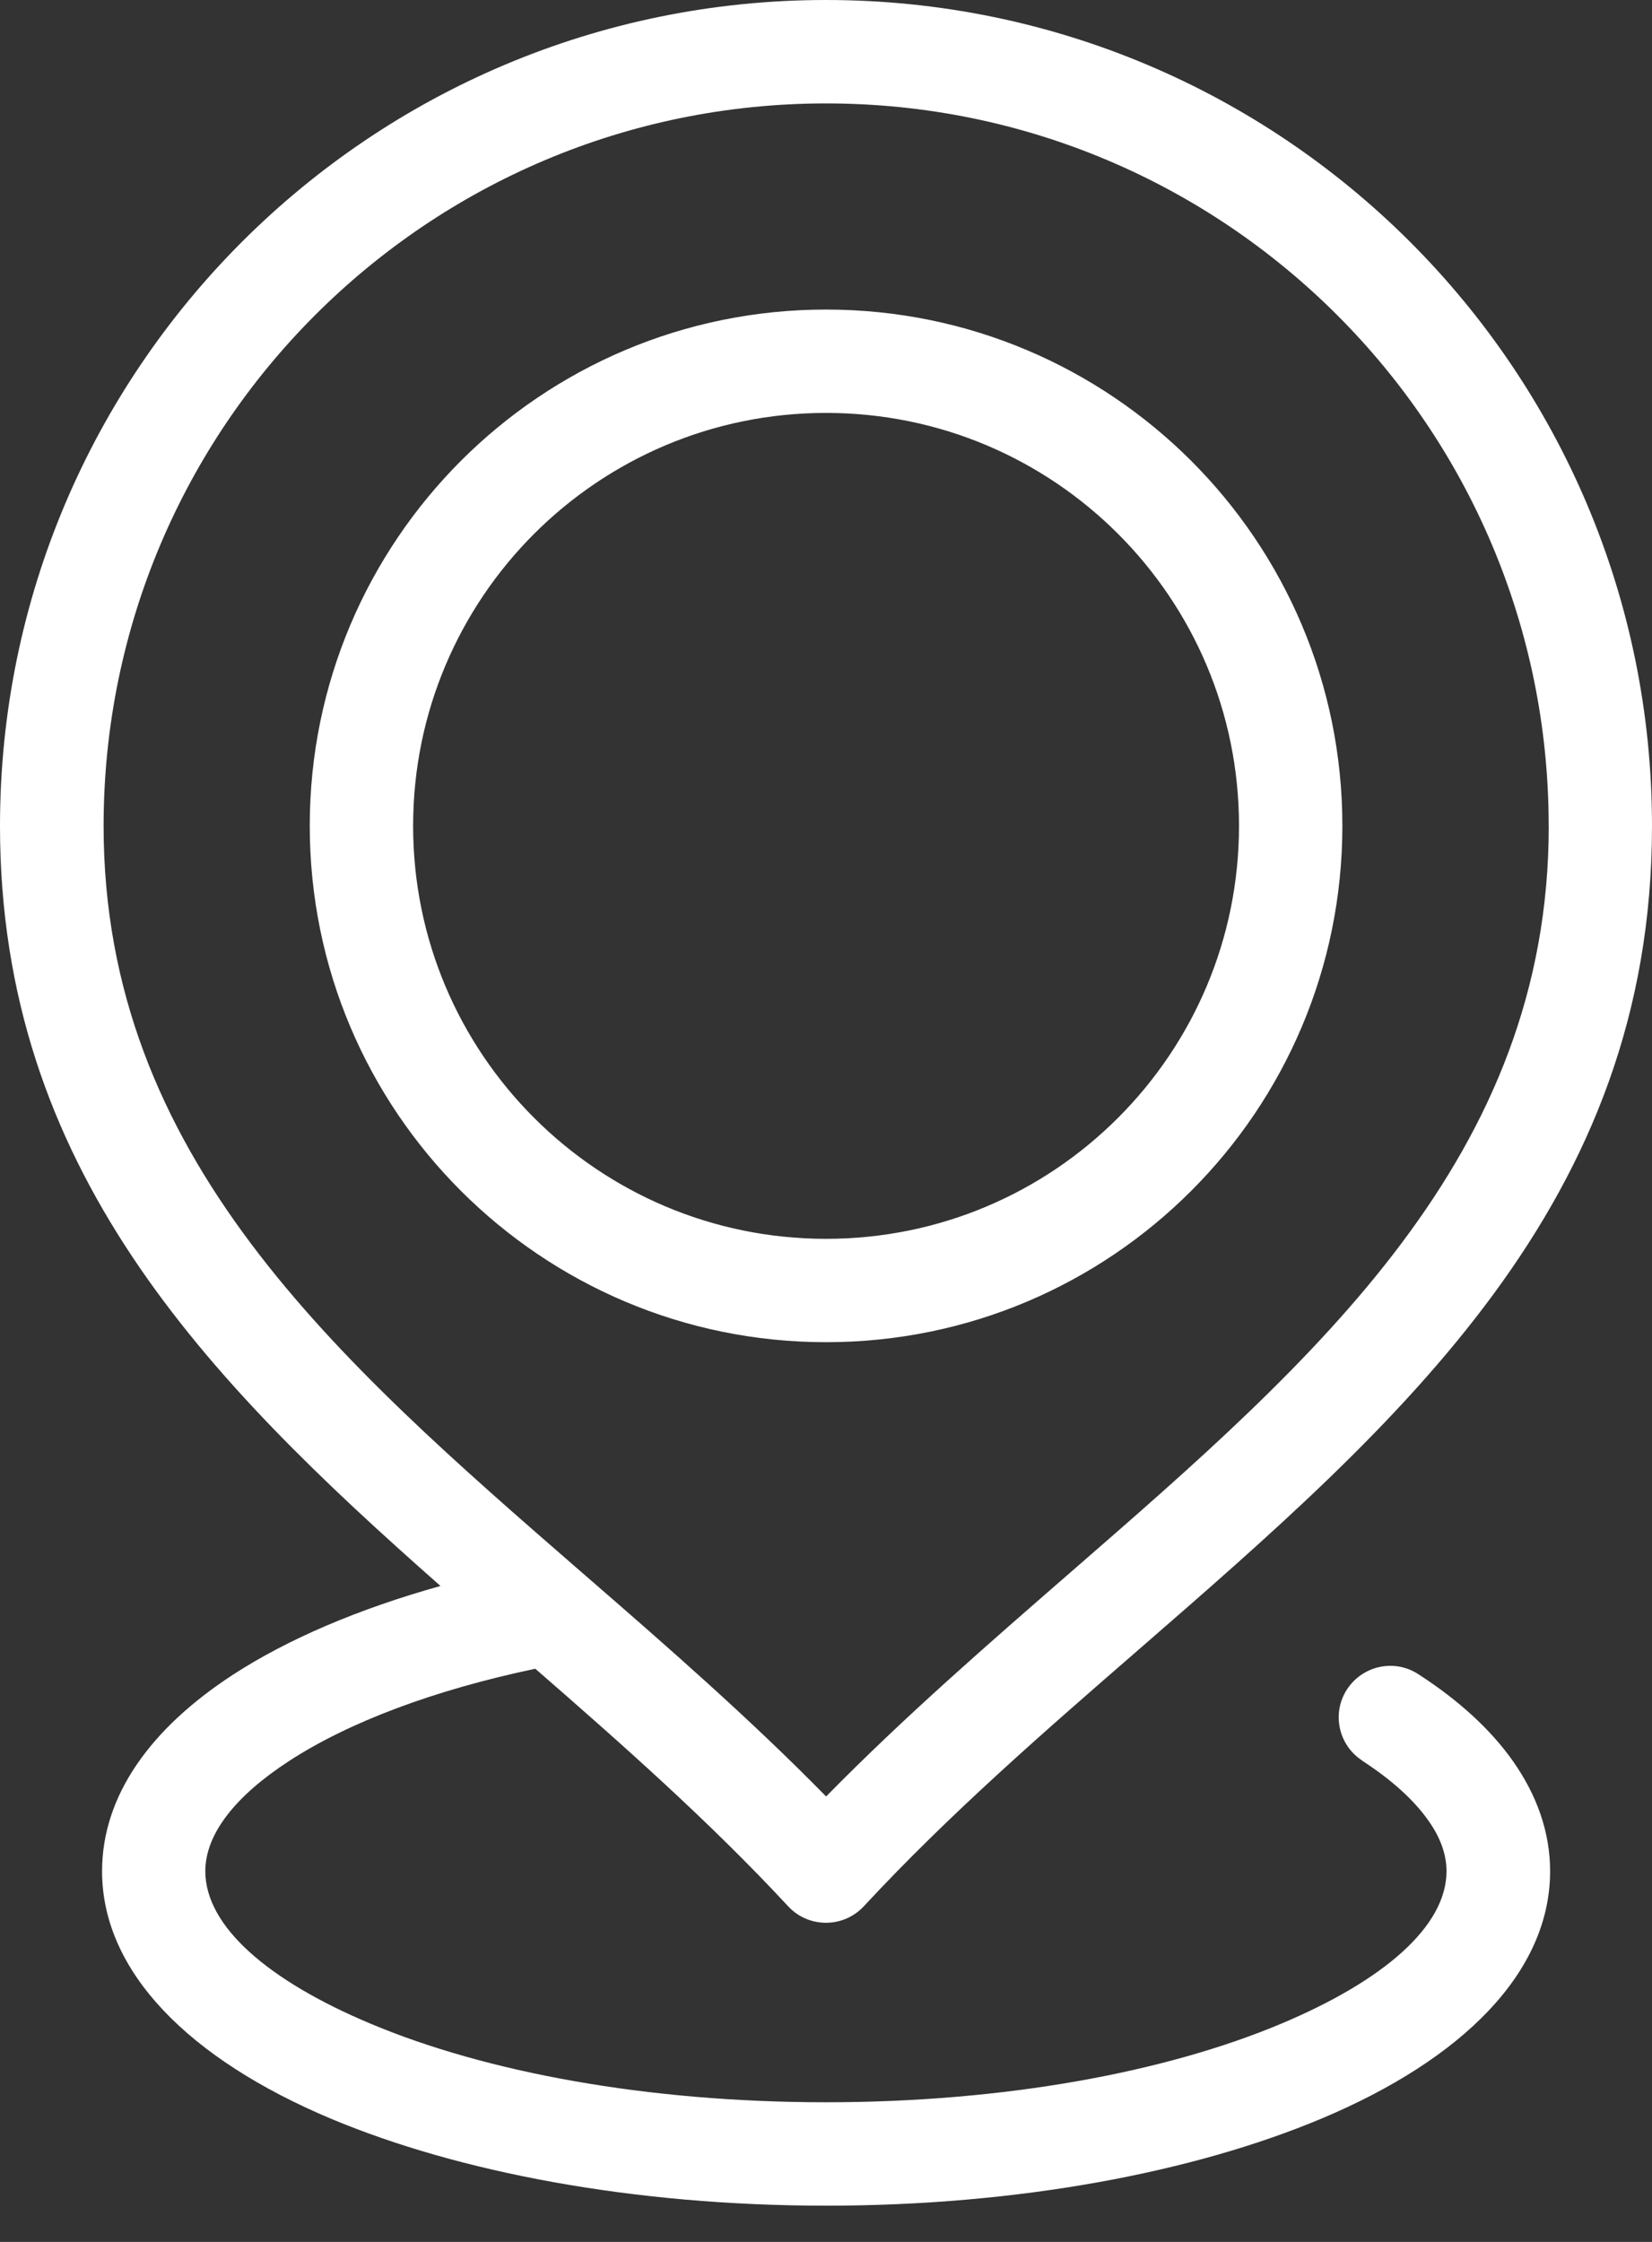 <svg width="28" height="38" viewBox="0 0 28 38" fill="none" xmlns="http://www.w3.org/2000/svg">
<rect x="0" y="0" width="28" height="38" fill="#333333" stroke="none"/>
<path d="M26.249 14C26.249 10.617 24.879 7.555 22.663 5.34C20.447 3.124 17.385 1.753 14.002 1.753C10.619 1.753 7.558 3.124 5.342 5.34C3.126 7.555 1.756 10.618 1.756 14C1.756 19.605 5.701 23.036 9.864 26.655L9.878 26.667C9.893 26.679 9.908 26.692 9.923 26.706C11.302 27.903 12.701 29.123 14.002 30.45C15.324 29.103 16.745 27.869 18.142 26.653C22.305 23.033 26.25 19.603 26.25 13.998L26.249 14ZM23.088 29.841C22.684 29.579 22.568 29.038 22.831 28.634C23.096 28.23 23.635 28.113 24.039 28.377C24.724 28.819 25.268 29.317 25.645 29.853C26.052 30.433 26.273 31.06 26.273 31.717C26.273 33.428 24.792 34.904 22.398 35.91C20.23 36.821 17.259 37.386 14.001 37.386C10.743 37.386 7.773 36.821 5.605 35.91C3.21 34.902 1.73 33.424 1.73 31.717C1.73 30.441 2.545 29.3 3.949 28.386C4.873 27.785 6.072 27.272 7.466 26.882C3.482 23.367 0 19.796 0 14C0 10.133 1.567 6.634 4.1 4.1C6.634 1.567 10.135 0 14 0C17.866 0 21.366 1.567 23.9 4.1C26.434 6.634 28 10.135 28 14C28 20.397 23.758 24.084 19.282 27.976C17.699 29.351 16.085 30.754 14.644 32.308L14.595 32.357C14.242 32.685 13.688 32.666 13.359 32.312C12.024 30.873 10.542 29.564 9.073 28.285C7.353 28.647 5.912 29.19 4.898 29.85C4.002 30.433 3.48 31.078 3.48 31.717C3.48 32.655 4.551 33.575 6.28 34.301C8.237 35.124 10.964 35.633 13.998 35.633C17.033 35.633 19.762 35.123 21.716 34.301C23.446 33.574 24.517 32.655 24.517 31.717C24.517 31.429 24.411 31.142 24.211 30.86C23.962 30.505 23.579 30.162 23.084 29.841L23.088 29.841ZM14.001 20.998C15.934 20.998 17.683 20.215 18.95 18.947C20.216 17.681 21 15.931 21 13.998C21 12.066 20.218 10.317 18.95 9.049C17.684 7.783 15.935 6.999 14.001 6.999C12.069 6.999 10.32 7.782 9.052 9.049C7.786 10.315 7.002 12.066 7.002 13.998C7.002 15.931 7.785 17.68 9.052 18.947C10.318 20.213 12.067 20.998 14.001 20.998ZM20.189 20.186C18.606 21.77 16.418 22.75 14.001 22.75C11.586 22.75 9.398 21.77 7.813 20.186C6.23 18.603 5.25 16.416 5.25 13.998C5.25 11.583 6.23 9.395 7.813 7.81C9.397 6.227 11.584 5.247 14.001 5.247C16.417 5.247 18.604 6.227 20.189 7.81C21.773 9.394 22.752 11.581 22.752 13.998C22.752 16.414 21.773 18.602 20.189 20.186Z" fill="white"/>
</svg>
